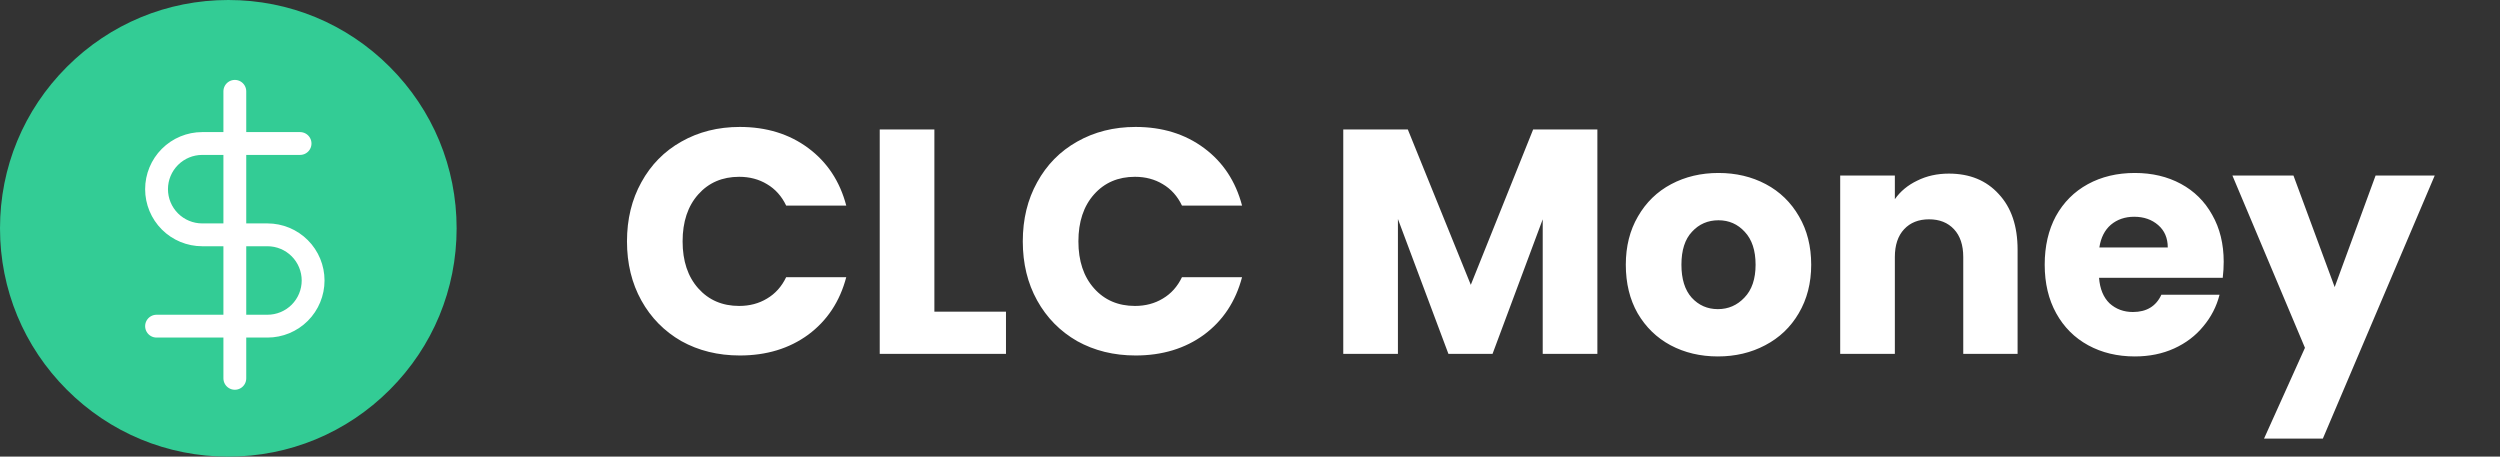 <svg width="219" height="40" viewBox="0 0 219 40" fill="none" xmlns="http://www.w3.org/2000/svg">
<rect x="0" y="0" width="219" height="40" fill="#333333" stroke="none"/>
<path d="M34.142 5.858C30.365 2.08 25.342 0 20 0C14.658 0 9.635 2.08 5.858 5.858C2.08 9.635 0 14.658 0 20C0 25.342 2.08 30.365 5.858 34.142C9.635 37.92 14.658 40 20 40C25.342 40 30.365 37.92 34.142 34.142C37.92 30.365 40 25.342 40 20C40 14.658 37.92 9.635 34.142 5.858Z" fill="#33CC95"/>
<g clip-path="url(#clip0_35212_417)">
<path d="M20.571 8V33.143" stroke="white" stroke-width="2" stroke-linecap="round" stroke-linejoin="round"/>
<path d="M26.286 12.571H17.714C16.653 12.571 15.636 12.993 14.886 13.743C14.136 14.493 13.714 15.511 13.714 16.571C13.714 17.632 14.136 18.65 14.886 19.4C15.636 20.15 16.653 20.571 17.714 20.571H23.429C24.489 20.571 25.507 20.993 26.257 21.743C27.007 22.493 27.429 23.511 27.429 24.571C27.429 25.632 27.007 26.65 26.257 27.4C25.507 28.15 24.489 28.571 23.429 28.571H13.714" stroke="white" stroke-width="2" stroke-linecap="round" stroke-linejoin="round"/>
</g>
<path d="M54.924 21.144C54.924 19.203 55.344 17.476 56.184 15.964C57.024 14.433 58.191 13.248 59.684 12.408C61.196 11.549 62.904 11.12 64.808 11.12C67.141 11.12 69.139 11.736 70.8 12.968C72.461 14.2 73.572 15.88 74.132 18.008H68.868C68.476 17.187 67.916 16.561 67.188 16.132C66.479 15.703 65.667 15.488 64.752 15.488C63.277 15.488 62.083 16.001 61.168 17.028C60.253 18.055 59.796 19.427 59.796 21.144C59.796 22.861 60.253 24.233 61.168 25.26C62.083 26.287 63.277 26.8 64.752 26.8C65.667 26.8 66.479 26.585 67.188 26.156C67.916 25.727 68.476 25.101 68.868 24.28H74.132C73.572 26.408 72.461 28.088 70.8 29.32C69.139 30.533 67.141 31.14 64.808 31.14C62.904 31.14 61.196 30.72 59.684 29.88C58.191 29.021 57.024 27.836 56.184 26.324C55.344 24.812 54.924 23.085 54.924 21.144ZM81.852 27.304H88.124V31H77.064V11.344H81.852V27.304ZM89.596 21.144C89.596 19.203 90.016 17.476 90.856 15.964C91.696 14.433 92.862 13.248 94.356 12.408C95.868 11.549 97.576 11.12 99.48 11.12C101.813 11.12 103.811 11.736 105.472 12.968C107.133 14.2 108.244 15.88 108.804 18.008H103.54C103.148 17.187 102.588 16.561 101.86 16.132C101.151 15.703 100.339 15.488 99.424 15.488C97.949 15.488 96.754 16.001 95.84 17.028C94.925 18.055 94.468 19.427 94.468 21.144C94.468 22.861 94.925 24.233 95.84 25.26C96.754 26.287 97.949 26.8 99.424 26.8C100.339 26.8 101.151 26.585 101.86 26.156C102.588 25.727 103.148 25.101 103.54 24.28H108.804C108.244 26.408 107.133 28.088 105.472 29.32C103.811 30.533 101.813 31.14 99.48 31.14C97.576 31.14 95.868 30.72 94.356 29.88C92.862 29.021 91.696 27.836 90.856 26.324C90.016 24.812 89.596 23.085 89.596 21.144ZM139.93 11.344V31H135.142V19.212L130.746 31H126.882L122.458 19.184V31H117.67V11.344H123.326L128.842 24.952L134.302 11.344H139.93ZM150.485 31.224C148.954 31.224 147.573 30.897 146.341 30.244C145.127 29.591 144.166 28.657 143.457 27.444C142.766 26.231 142.421 24.812 142.421 23.188C142.421 21.583 142.775 20.173 143.485 18.96C144.194 17.728 145.165 16.785 146.397 16.132C147.629 15.479 149.01 15.152 150.541 15.152C152.071 15.152 153.453 15.479 154.685 16.132C155.917 16.785 156.887 17.728 157.597 18.96C158.306 20.173 158.661 21.583 158.661 23.188C158.661 24.793 158.297 26.212 157.569 27.444C156.859 28.657 155.879 29.591 154.629 30.244C153.397 30.897 152.015 31.224 150.485 31.224ZM150.485 27.08C151.399 27.08 152.174 26.744 152.809 26.072C153.462 25.4 153.789 24.439 153.789 23.188C153.789 21.937 153.471 20.976 152.837 20.304C152.221 19.632 151.455 19.296 150.541 19.296C149.607 19.296 148.833 19.632 148.217 20.304C147.601 20.957 147.293 21.919 147.293 23.188C147.293 24.439 147.591 25.4 148.189 26.072C148.805 26.744 149.57 27.08 150.485 27.08ZM170.721 15.208C172.55 15.208 174.006 15.805 175.089 17C176.19 18.176 176.741 19.8 176.741 21.872V31H171.981V22.516C171.981 21.471 171.71 20.659 171.169 20.08C170.628 19.501 169.9 19.212 168.985 19.212C168.07 19.212 167.342 19.501 166.801 20.08C166.26 20.659 165.989 21.471 165.989 22.516V31H161.201V15.376H165.989V17.448C166.474 16.757 167.128 16.216 167.949 15.824C168.77 15.413 169.694 15.208 170.721 15.208ZM194.796 22.936C194.796 23.384 194.768 23.851 194.712 24.336H183.876C183.951 25.307 184.259 26.053 184.8 26.576C185.36 27.08 186.041 27.332 186.844 27.332C188.039 27.332 188.869 26.828 189.336 25.82H194.432C194.171 26.847 193.695 27.771 193.004 28.592C192.332 29.413 191.483 30.057 190.456 30.524C189.429 30.991 188.281 31.224 187.012 31.224C185.481 31.224 184.119 30.897 182.924 30.244C181.729 29.591 180.796 28.657 180.124 27.444C179.452 26.231 179.116 24.812 179.116 23.188C179.116 21.564 179.443 20.145 180.096 18.932C180.768 17.719 181.701 16.785 182.896 16.132C184.091 15.479 185.463 15.152 187.012 15.152C188.524 15.152 189.868 15.469 191.044 16.104C192.22 16.739 193.135 17.644 193.788 18.82C194.46 19.996 194.796 21.368 194.796 22.936ZM189.896 21.676C189.896 20.855 189.616 20.201 189.056 19.716C188.496 19.231 187.796 18.988 186.956 18.988C186.153 18.988 185.472 19.221 184.912 19.688C184.371 20.155 184.035 20.817 183.904 21.676H189.896ZM213.282 15.376L203.482 38.42H198.33L201.914 30.468L195.558 15.376H200.906L204.518 25.148L208.102 15.376H213.282Z" fill="white"/>
<defs>
<clipPath id="clip0_35212_417">
<rect width="27.429" height="27.429" fill="white" transform="translate(6.857 6.857)"/>
</clipPath>
</defs>
</svg>
